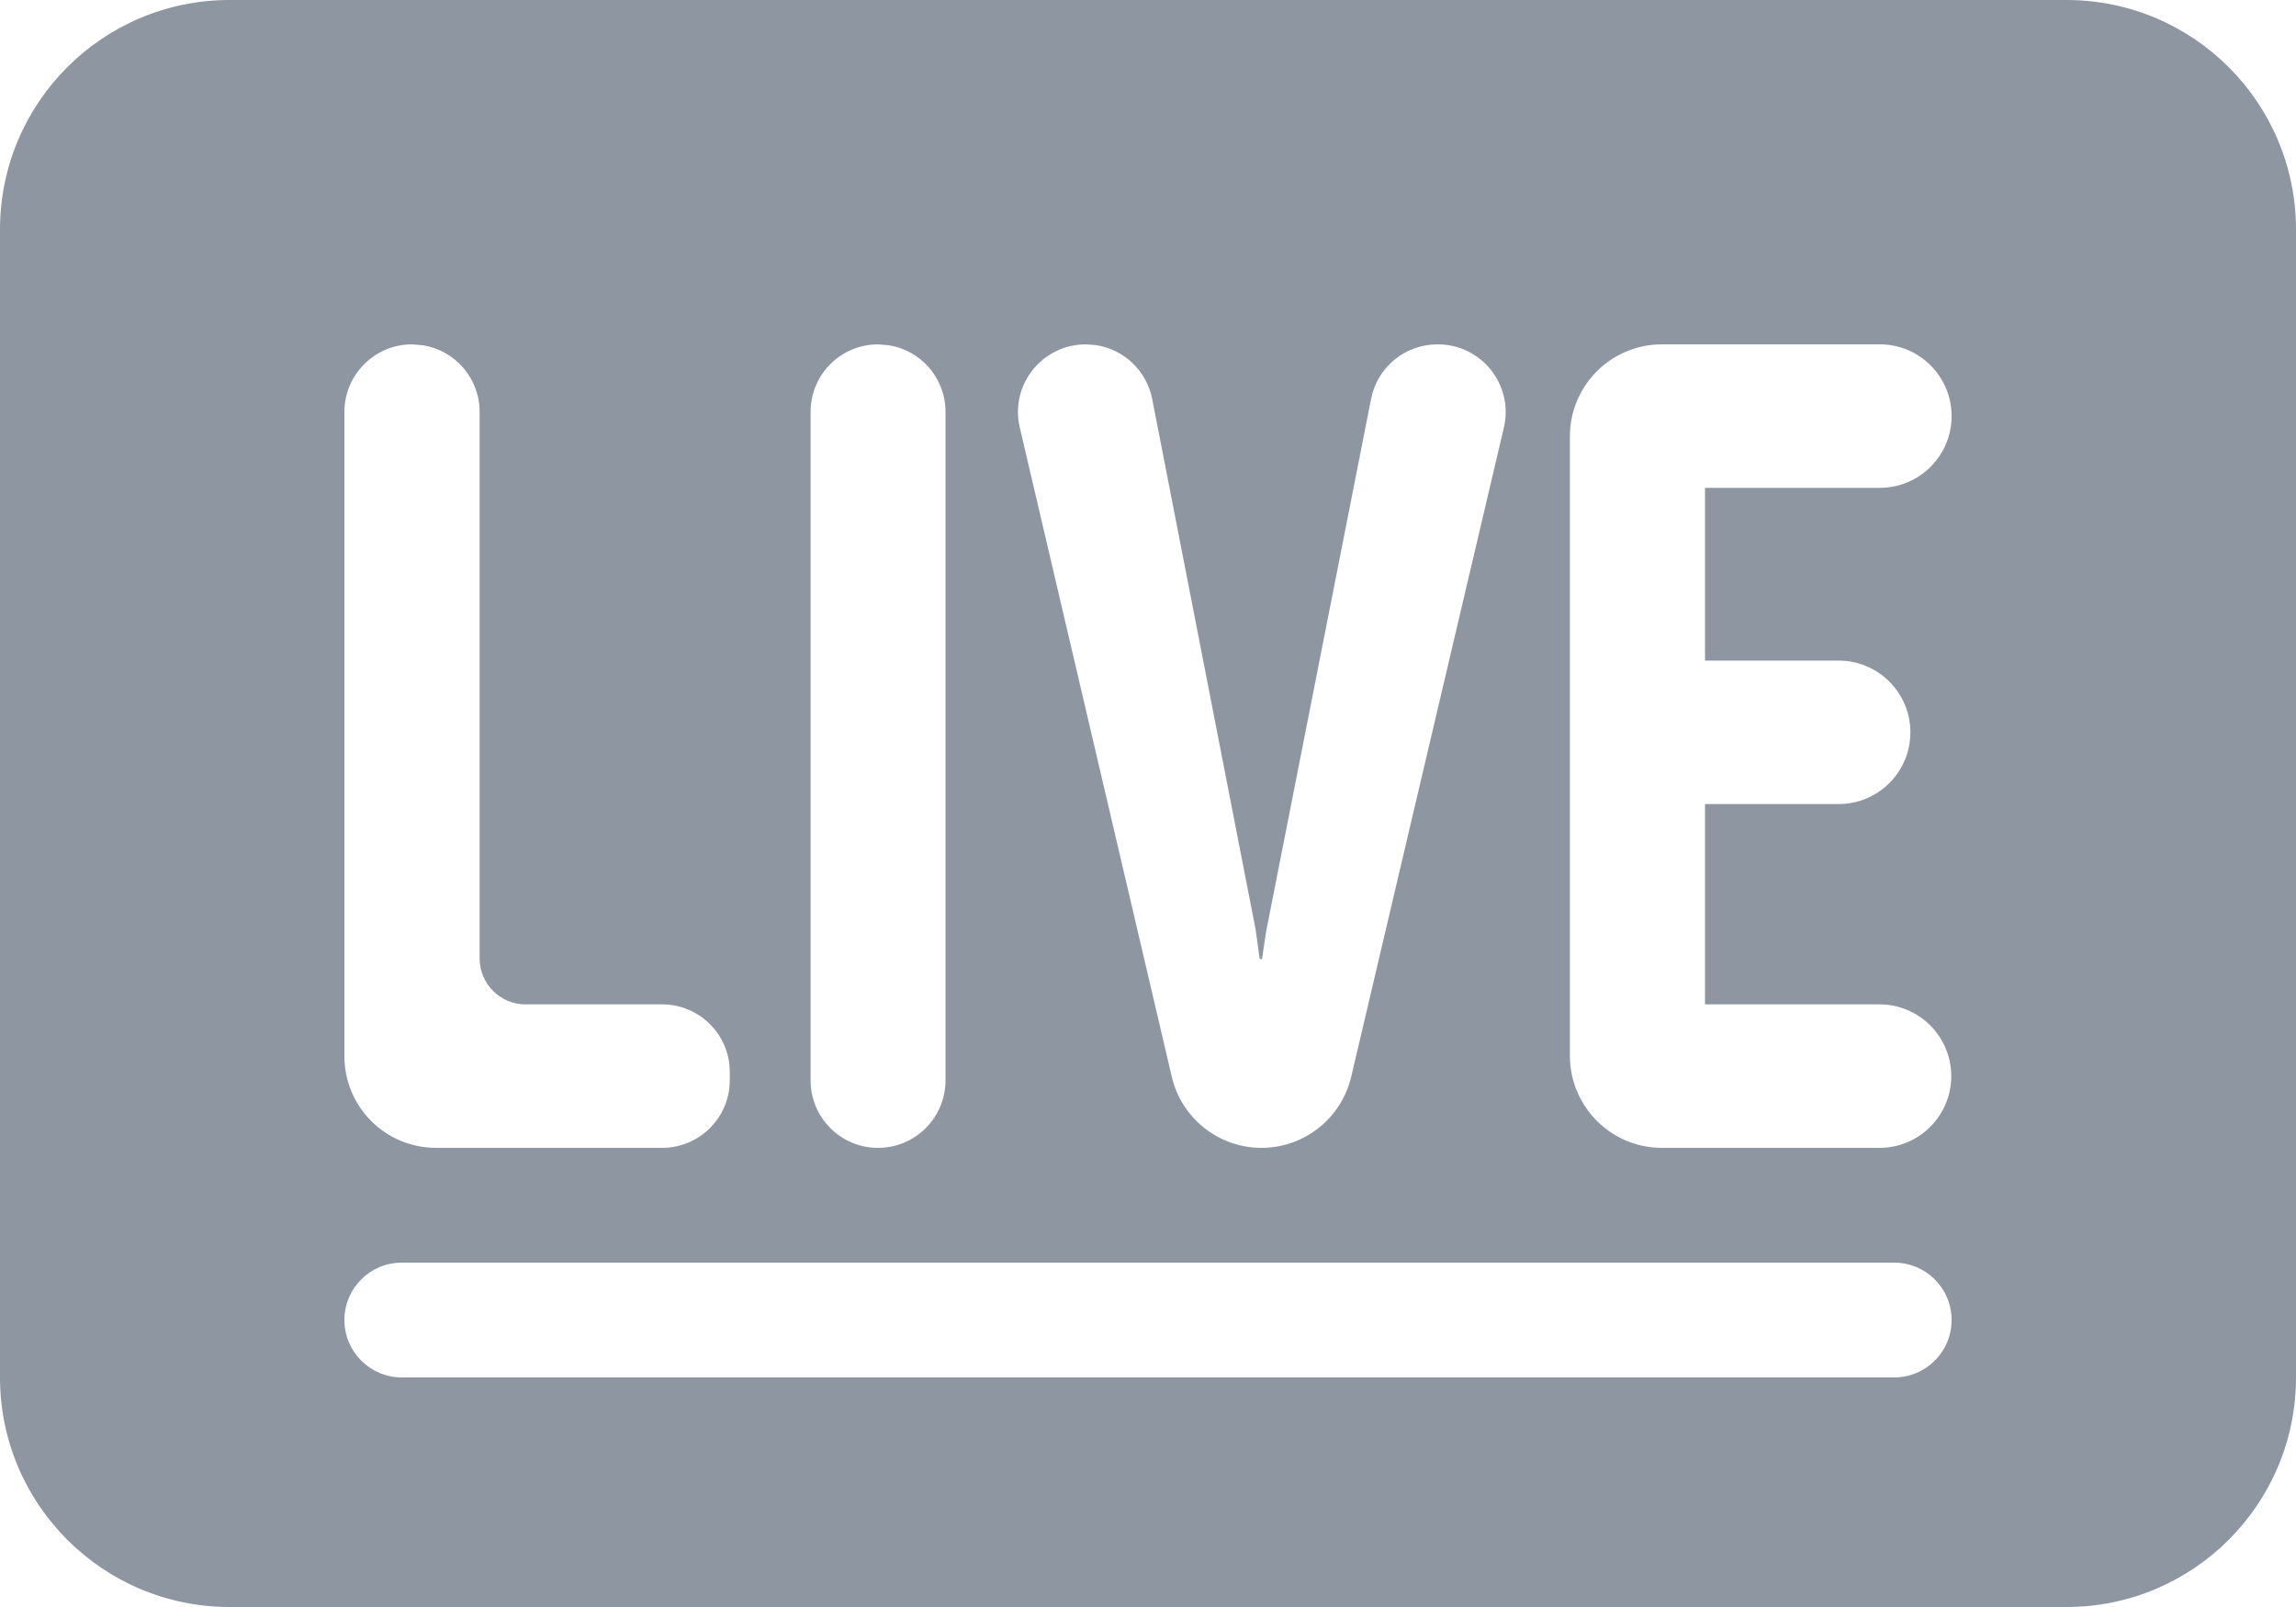 <?xml version="1.0" encoding="UTF-8"?>
<svg width="20px" height="14px" viewBox="0 0 20 14" version="1.1" xmlns="http://www.w3.org/2000/svg" xmlns:xlink="http://www.w3.org/1999/xlink">
    <title>视频01</title>
    <g id="页面-1" stroke="none" stroke-width="1" fill="none" fill-rule="evenodd" opacity="0.801">
        <g id="Y0蓝白版备份-4" transform="translate(-1282, -502)" fill="#727D8A" fill-rule="nonzero">
            <g id="编组-62" transform="translate(234, 273)">
                <g id="编组-93" transform="translate(1038, 0)">
                    <g id="视频01" transform="translate(10, 229)">
                        <path d="M18,0 C19.105,0 20,0.895 20,2 L20,12 C20,13.104 19.105,14 18,14 L2,14 C0.895,14 0,13.104 0,12 L0,2 C0,0.895 0.895,0 2,0 L18,0 Z M16.5,11 L3.5,11 C3.224,11 3,11.223 3,11.5 C3,11.776 3.224,12 3.5,12 L16.5,12 C16.776,12 17,11.776 17,11.5 C17,11.223 16.776,11 16.5,11 Z M16.375,3 L14.476,3 C14.034,3 13.675,3.359 13.675,3.802 L13.675,9.197 C13.675,9.64 14.034,10 14.476,10 L16.372,10 C16.717,10 16.997,9.72 16.997,9.375 C16.997,9.03 16.717,8.75 16.372,8.75 L14.852,8.75 L14.852,7.005 L16.016,7.005 C16.361,7.005 16.641,6.725 16.641,6.38 C16.641,6.035 16.361,5.755 16.016,5.755 L14.852,5.755 L14.852,4.25 L16.375,4.25 C16.72,4.25 17,3.97 17,3.625 C17,3.28 16.72,3 16.375,3 Z M12.525,3 L12.521,3 C12.239,3 11.996,3.2 11.943,3.476 L11.028,8.12 L10.993,8.355 L10.973,8.355 L10.938,8.101 L10.037,3.478 C9.989,3.231 9.792,3.045 9.55,3.007 L9.458,3 C9.078,3 8.796,3.354 8.883,3.724 L10.207,9.38 C10.292,9.743 10.616,10 10.989,10 C11.361,10 11.684,9.743 11.77,9.381 L13.1,3.725 C13.187,3.354 12.905,3 12.525,3 Z M7.648,3 C7.324,3 7.061,3.263 7.061,3.587 L7.061,9.412 C7.061,9.737 7.324,10 7.648,10 C7.973,10 8.236,9.737 8.236,9.412 L8.236,3.587 C8.236,3.295 8.023,3.053 7.744,3.008 L7.648,3 Z M3.589,3 C3.264,3 3,3.264 3,3.589 L3,9.201 C3,9.643 3.357,10 3.799,10 L5.768,10 C6.093,10 6.357,9.736 6.357,9.411 L6.357,9.339 C6.357,9.014 6.093,8.75 5.768,8.75 L4.578,8.75 C4.357,8.75 4.178,8.571 4.178,8.35 L4.178,3.589 C4.178,3.296 3.965,3.053 3.685,3.008 L3.589,3 Z" id="形状结合"></path>
                    </g>
                </g>
            </g>
        </g>
    </g>
</svg>